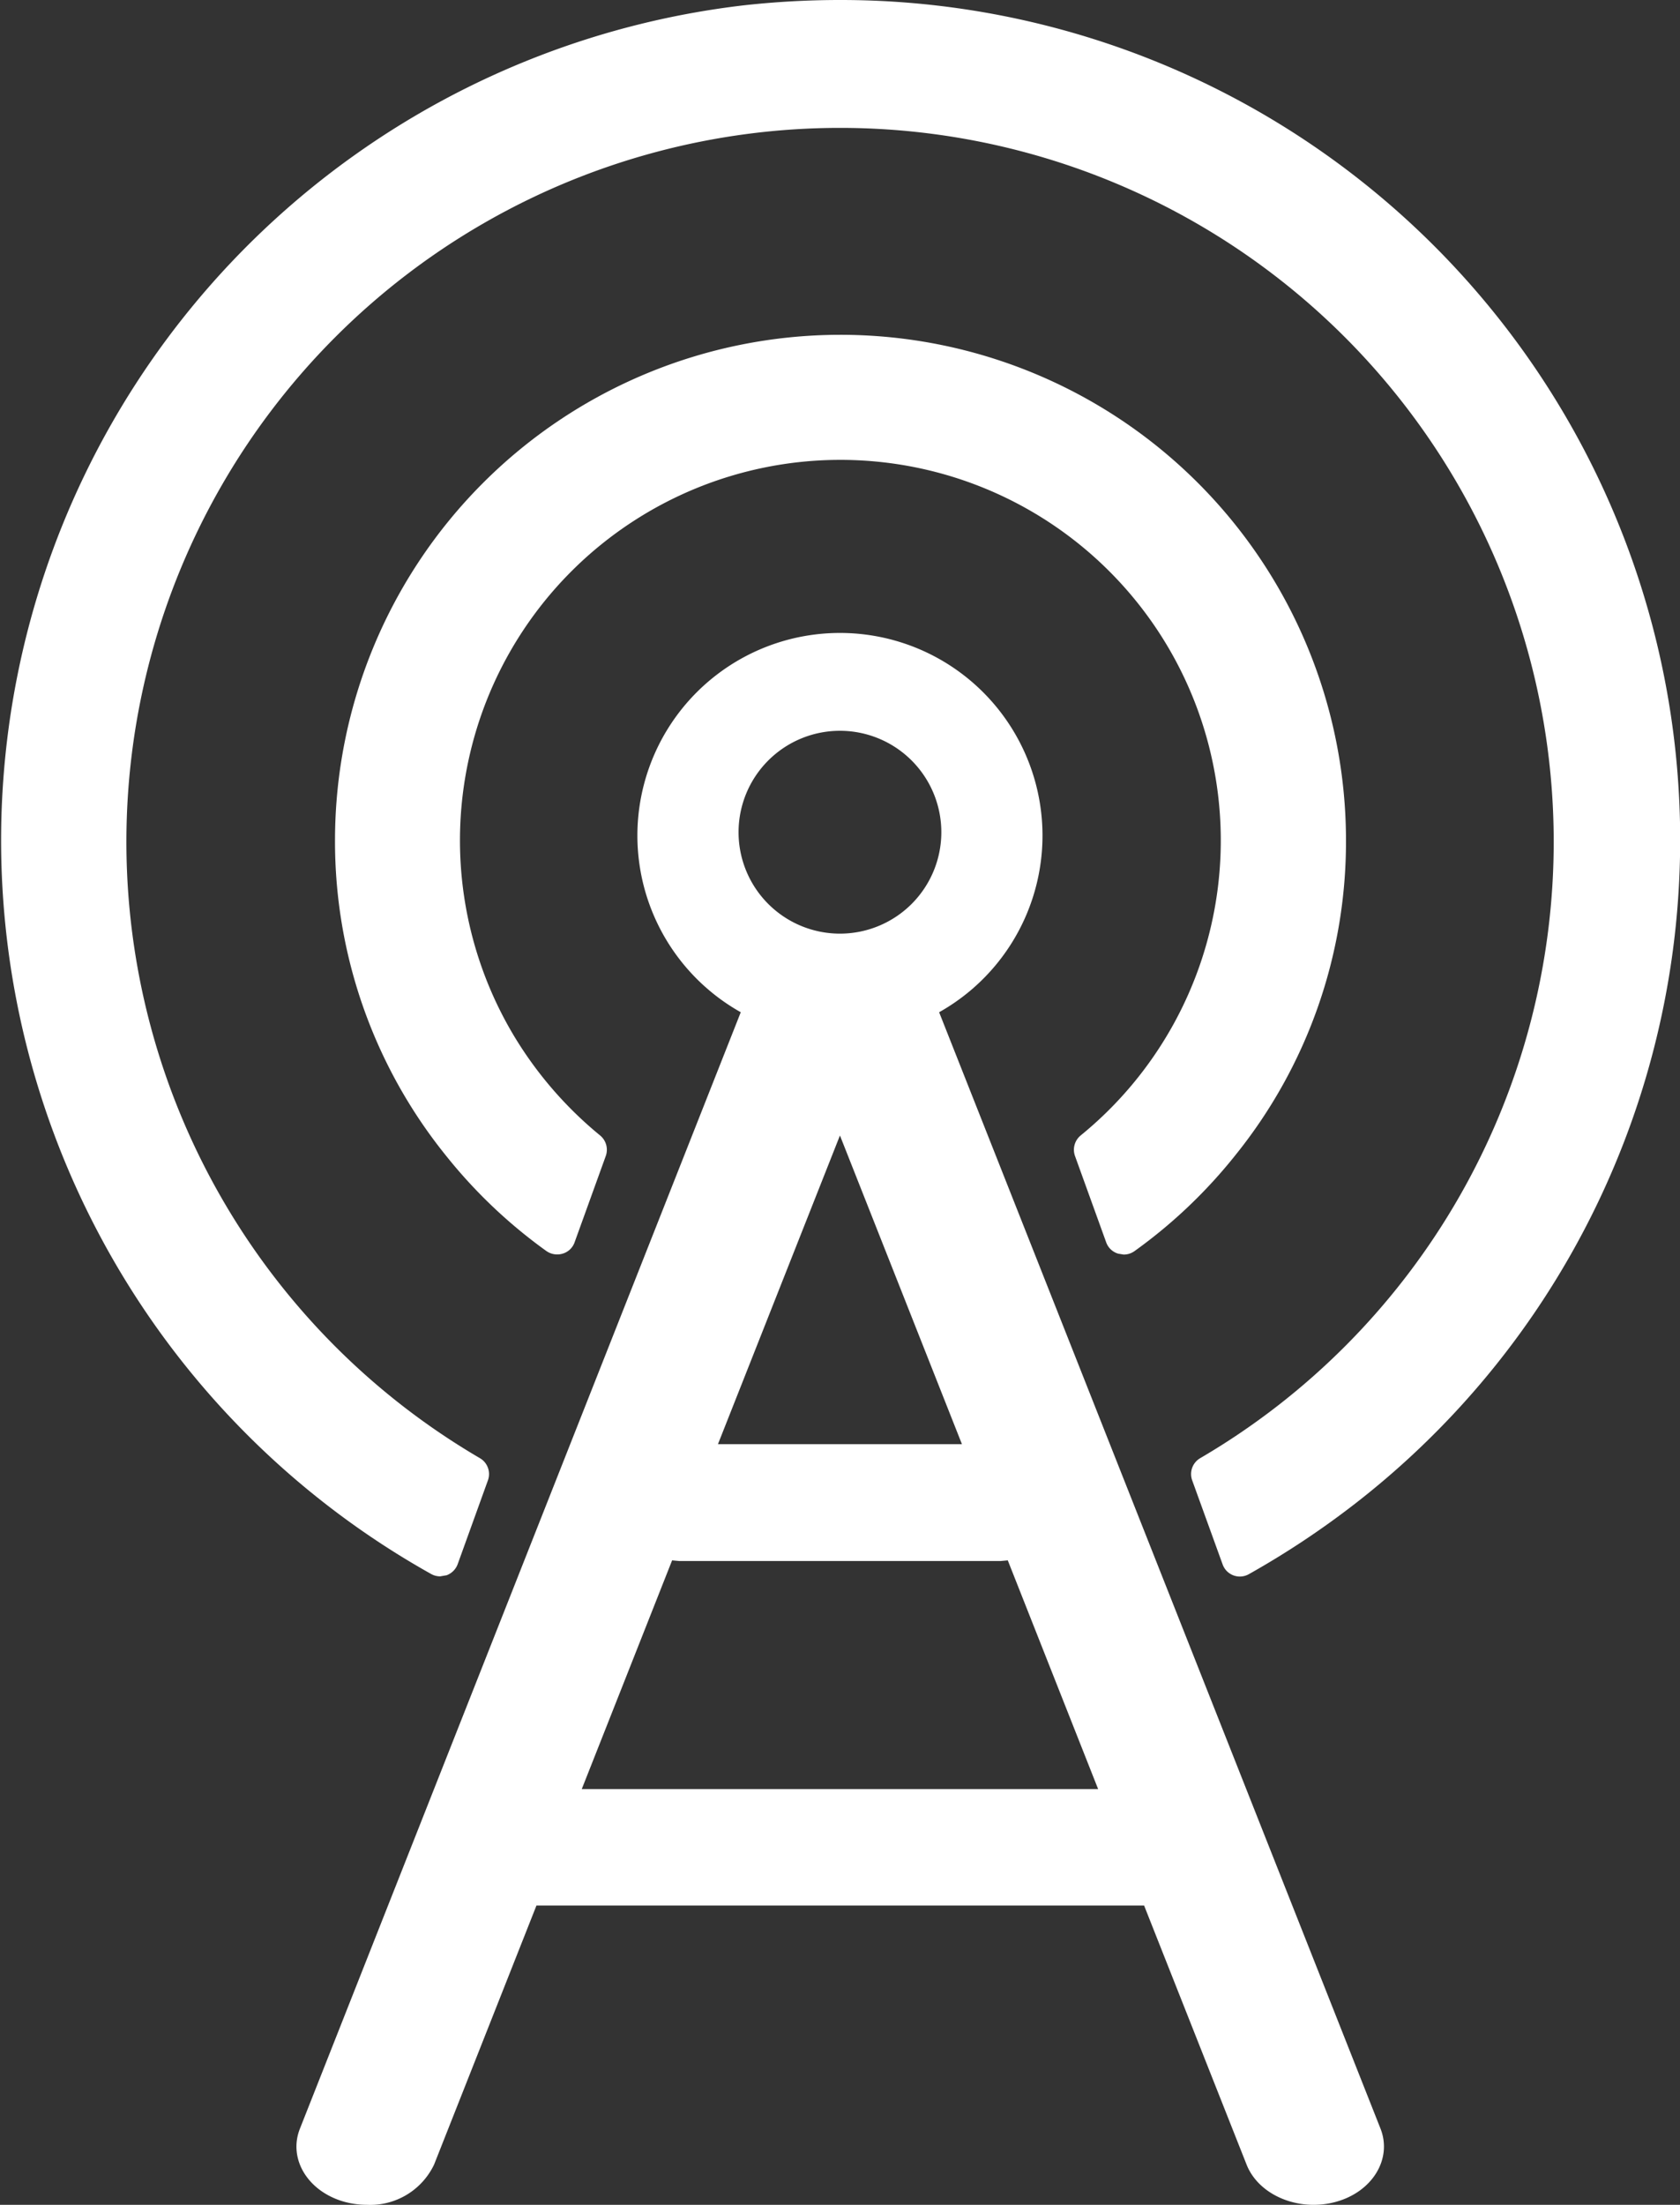 <svg id="Layer_1" data-name="Layer 1" xmlns="http://www.w3.org/2000/svg" viewBox="0 0 152.45 200">
<rect x="0" y="0" width="152.45" height="200" fill="#333333" stroke="none"/>
<path fill='white' d="M109,91.82a18.38,18.38,0,1,0-18,0L51,193.08c-1.1,2.76.73,5.75,4.09,6.66a8,8,0,0,0,2,.26,6.42,6.42,0,0,0,6.08-3.65l9.29-23.5H127.6l9.3,23.5c1.1,2.78,4.71,4.29,8.06,3.39s5.18-3.9,4.09-6.66ZM90.8,75.5a9.2,9.2,0,1,1,9.2,9.19A9.2,9.2,0,0,1,90.8,75.5ZM100,103l11.07,28H88.93ZM76.57,162.29l8.2-20.75.65.06h29.16l.65-.06,8.2,20.75Z" transform="translate(-23.78)"/>
<path fill='white' d="M100,0a79.4,79.4,0,0,0-8.7.48,76.26,76.26,0,0,0-28.39,142.3,1.66,1.66,0,0,0,.81.21l.59-.1a1.7,1.7,0,0,0,1-1l2.75-7.62a1.67,1.67,0,0,0-.73-2,64.76,64.76,0,1,1,65.36,0,1.67,1.67,0,0,0-.73,2l2.76,7.62a1.66,1.66,0,0,0,2.39.9,78.27,78.27,0,0,0,9.8-6.52A76.19,76.19,0,0,0,100,0Z" transform="translate(-23.78)"/>
<path fill='white' d="M121.84,103a1.68,1.68,0,0,0-.51,1.86l2.84,7.86a1.65,1.65,0,0,0,1.08,1l.49.08a1.66,1.66,0,0,0,1-.32,45.83,45.83,0,0,0,9.18-8.74,45.27,45.27,0,0,0,10-28.5,45.87,45.87,0,1,0-91.74,0,45.35,45.35,0,0,0,10,28.5,45.83,45.83,0,0,0,9.18,8.74,1.71,1.71,0,0,0,1.47.24,1.63,1.63,0,0,0,1.08-1l2.84-7.86a1.68,1.68,0,0,0-.51-1.86,35,35,0,0,1-8-9.34A34.52,34.52,0,1,1,121.84,103Z" transform="translate(-23.78)"/>
</svg>